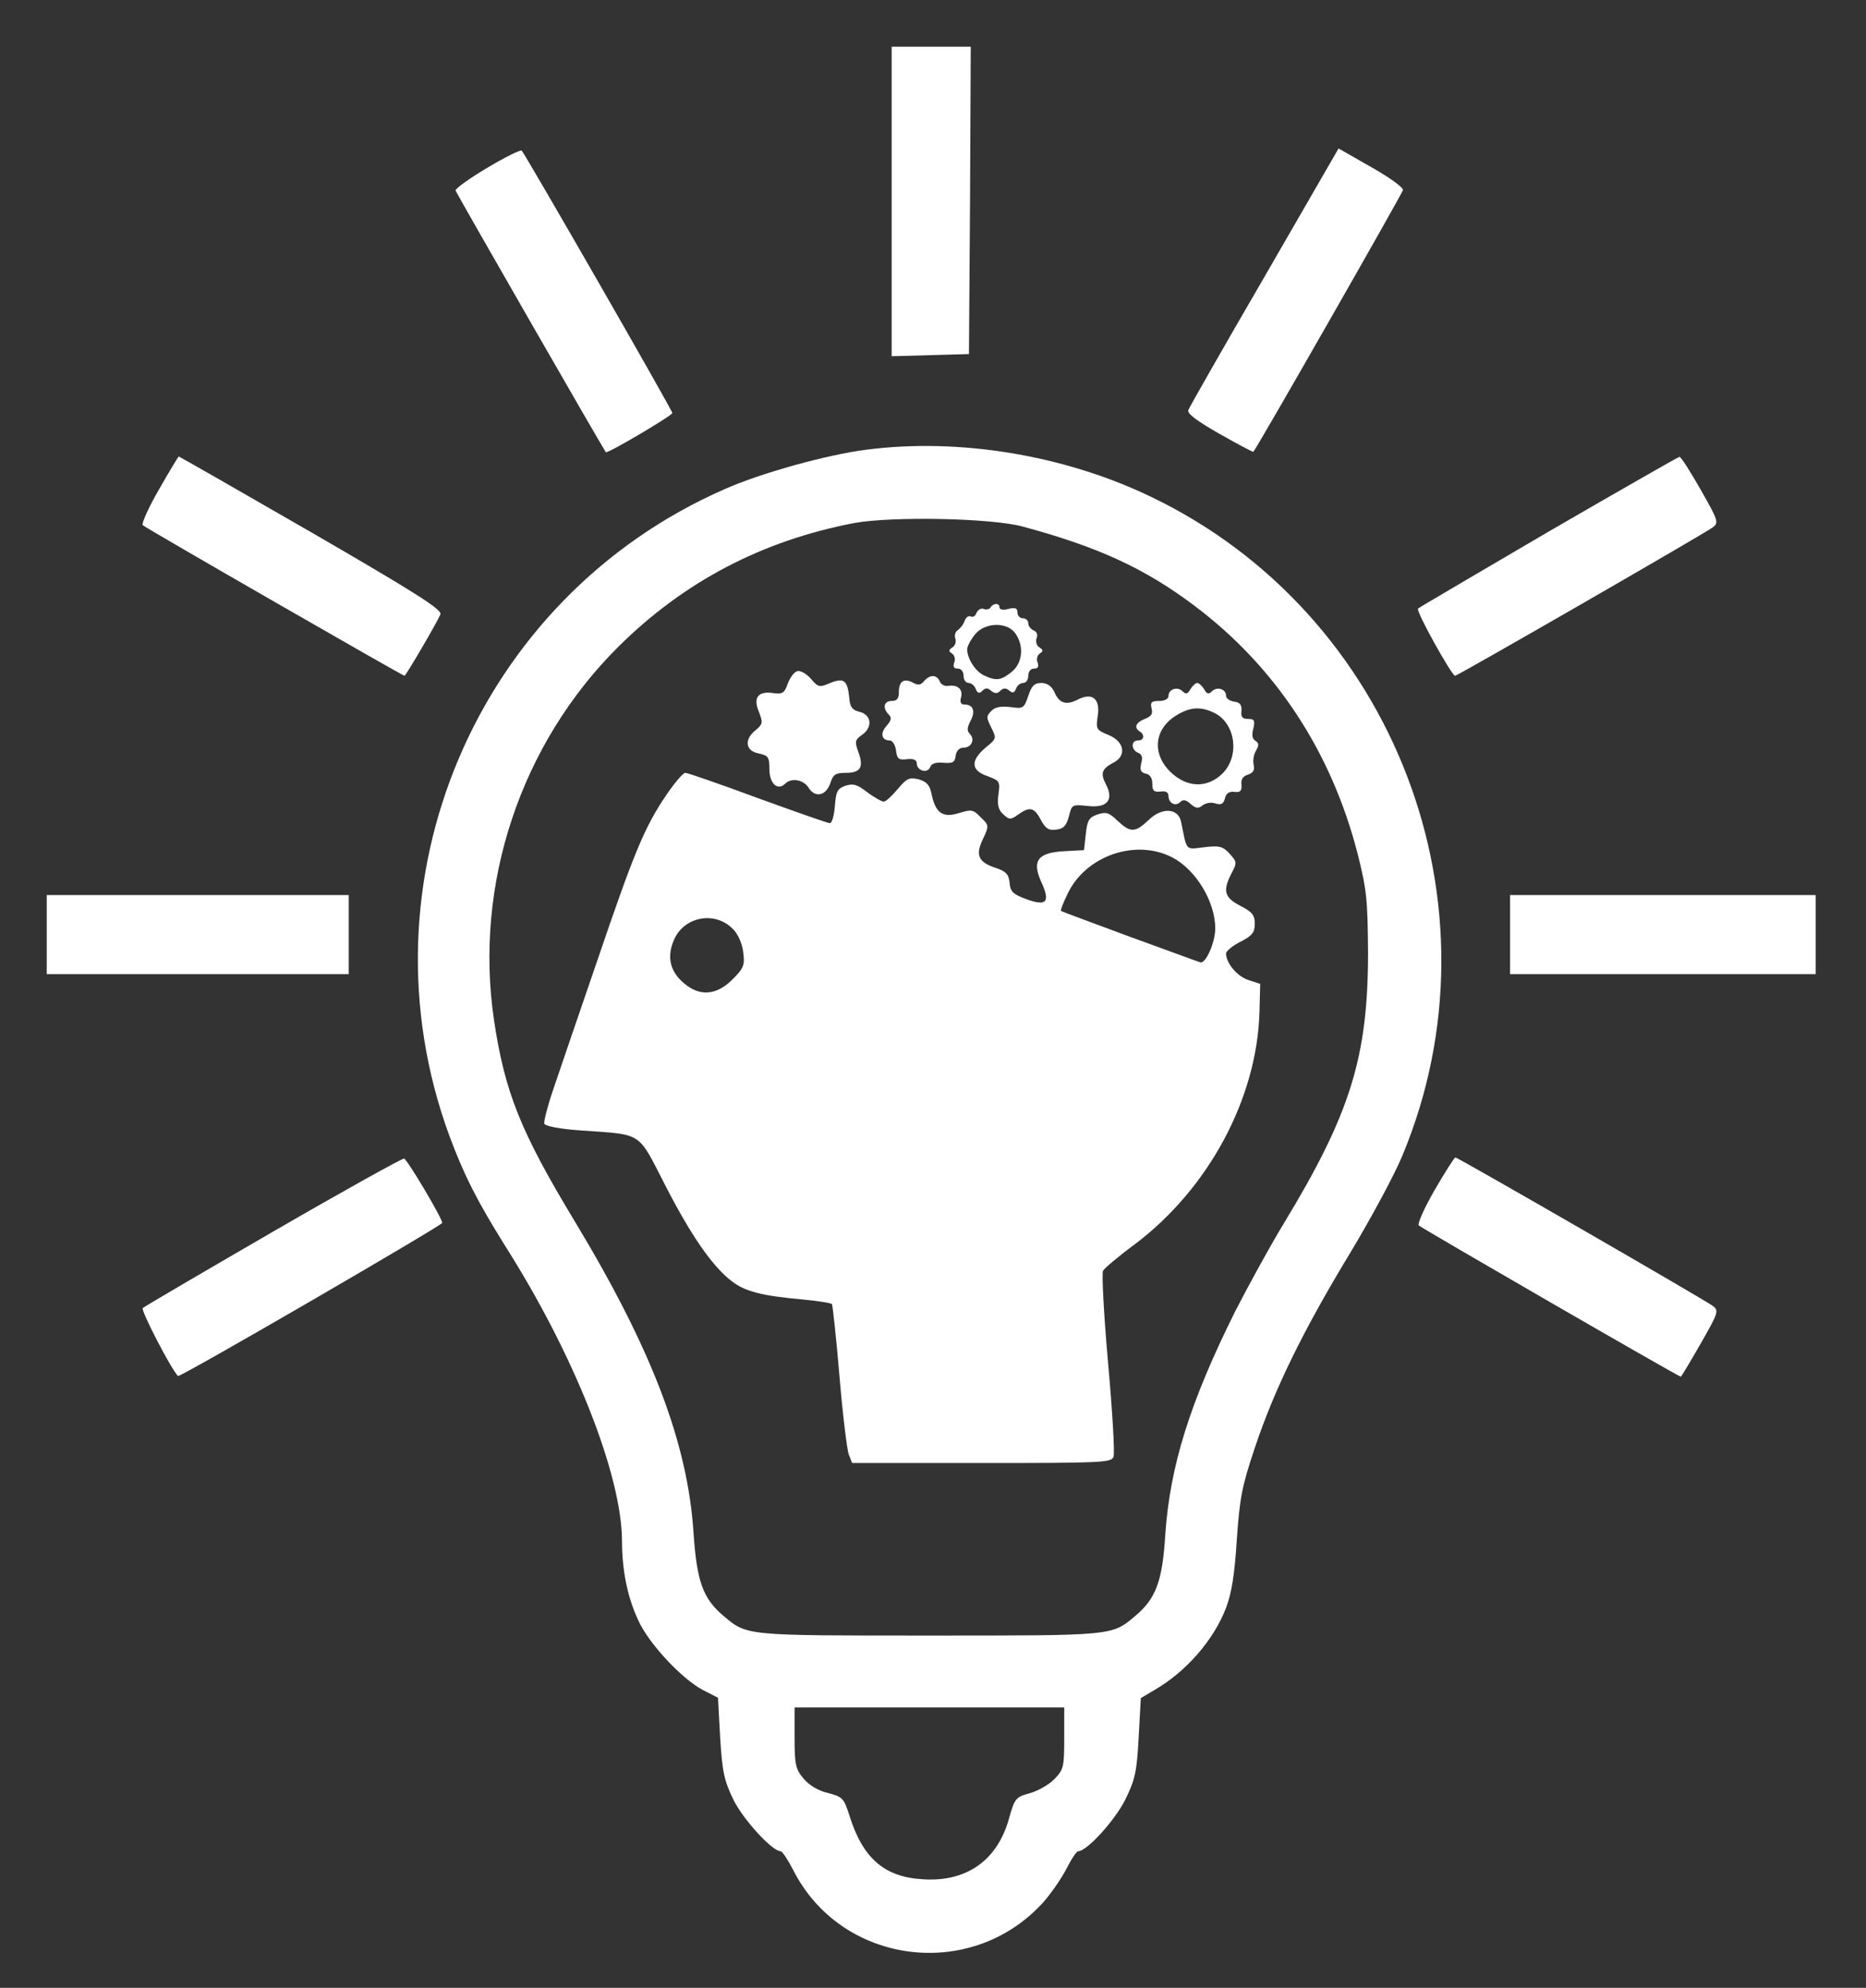 <?xml version="1.0" standalone="no"?>
<!DOCTYPE svg PUBLIC "-//W3C//DTD SVG 20010904//EN"
 "http://www.w3.org/TR/2001/REC-SVG-20010904/DTD/svg10.dtd">
<svg version="1.0" xmlns="http://www.w3.org/2000/svg"
 width="519pt" height="553pt" viewBox="0 0 519 553"
 preserveAspectRatio="xMidYMid meet">
<rect x="0" y="0" width="519" height="553" fill="#333333" stroke="none"/>
<g transform="translate(0,553) scale(0.1,-0.1)"
fill="#FFFFFF" stroke="none">
<path d="M2480 4970 l0 -431 108 3 107 3 3 428 2 427 -110 0 -110 0 0 -430z"/>
<path d="M1355 5063 c-49 -29 -89 -58 -88 -63 2 -7 405 -709 418 -728 4 -5
185 102 185 109 0 8 -409 720 -419 730 -3 3 -46 -18 -96 -48z"/>
<path d="M3517 4760 c-114 -196 -209 -363 -212 -371 -3 -10 24 -30 87 -66 51
-29 93 -51 94 -50 9 9 414 718 416 728 2 7 -38 36 -88 64 l-91 52 -206 -357z"/>
<path d="M2410 4279 c-110 -14 -294 -65 -395 -110 -689 -302 -1025 -1092 -765
-1799 40 -108 77 -181 155 -306 193 -304 324 -637 325 -820 0 -82 15 -157 45
-221 29 -65 120 -162 179 -194 l43 -22 6 -111 c6 -96 11 -119 37 -173 28 -56
108 -143 131 -143 5 0 20 -23 35 -52 133 -263 492 -311 693 -93 22 24 51 66
66 94 14 28 29 51 34 51 24 0 103 87 131 144 27 55 32 77 37 173 l6 109 37 22
c89 51 166 140 200 229 16 42 24 95 30 190 8 115 14 148 50 255 54 162 134
326 265 542 59 98 124 219 145 270 291 696 -21 1512 -703 1836 -241 115 -531
162 -787 129z m435 -214 c208 -56 339 -116 477 -220 226 -170 381 -406 454
-690 25 -99 28 -127 29 -275 0 -290 -49 -448 -234 -753 -39 -64 -99 -174 -135
-244 -126 -253 -182 -431 -195 -623 -8 -129 -26 -177 -83 -225 -66 -56 -59
-55 -573 -55 -514 0 -507 -1 -573 55 -57 48 -74 96 -83 230 -16 249 -115 510
-329 865 -153 253 -196 362 -226 562 -56 378 74 768 345 1038 183 182 401 296
657 345 104 19 382 14 469 -10z m115 -3371 c0 -81 -2 -87 -28 -114 -16 -16
-47 -33 -69 -39 -37 -10 -41 -14 -56 -68 -32 -118 -118 -179 -240 -171 -107 6
-167 58 -204 176 -16 50 -19 53 -60 64 -27 6 -53 22 -68 40 -22 26 -25 39 -25
114 l0 84 375 0 375 0 0 -86z"/>
<path d="M2755 3840 c-3 -5 -12 -7 -19 -4 -7 3 -16 -2 -20 -11 -3 -9 -10 -13
-16 -10 -6 3 -13 -2 -17 -12 -3 -10 -12 -21 -19 -26 -7 -4 -10 -15 -7 -23 3
-9 0 -20 -8 -25 -11 -7 -11 -11 -1 -17 7 -5 10 -16 6 -25 -4 -12 -1 -17 10
-17 9 0 16 -8 16 -20 0 -11 6 -20 14 -20 8 0 17 -8 20 -17 5 -12 10 -13 18 -5
9 9 15 9 25 0 10 -8 17 -8 25 0 8 8 15 9 25 1 9 -8 14 -7 19 5 3 9 12 16 20
16 8 0 14 9 14 20 0 12 7 20 16 20 11 0 14 5 10 17 -4 9 -1 20 6 25 10 6 10
10 -1 17 -8 5 -11 16 -8 25 4 10 1 19 -8 22 -8 4 -15 12 -15 20 0 8 -7 14 -15
14 -8 0 -15 7 -15 16 0 12 -6 15 -25 10 -14 -4 -25 -2 -25 4 0 13 -17 13 -25
0z m69 -72 c25 -35 20 -83 -10 -107 -30 -24 -43 -26 -77 -10 -24 11 -47 47
-47 73 0 7 9 25 21 40 27 35 90 37 113 4z"/>
<path d="M2218 3663 c-9 -2 -21 -18 -27 -35 -9 -26 -15 -30 -41 -26 -42 6 -56
-13 -39 -53 11 -29 11 -33 -9 -50 -33 -26 -29 -58 8 -65 27 -6 30 -10 30 -44
0 -40 23 -61 44 -40 17 17 50 11 64 -10 18 -30 48 -25 61 10 8 26 15 30 44 30
41 0 50 16 34 59 -10 28 -9 33 11 47 30 21 26 56 -8 64 -20 5 -26 13 -28 40
-5 48 -15 55 -53 40 -30 -13 -33 -12 -53 11 -12 14 -29 24 -38 22z"/>
<path d="M2570 3635 c-9 -11 -17 -12 -31 -4 -25 13 -39 4 -39 -27 0 -17 -5
-24 -20 -24 -22 0 -26 -20 -8 -38 9 -9 7 -16 -6 -31 -19 -21 -14 -41 9 -41 7
0 15 -12 17 -27 3 -24 7 -28 31 -25 18 2 27 -2 27 -12 0 -20 30 -29 37 -10 4
10 16 14 37 12 26 -2 32 1 34 20 2 13 10 22 22 22 22 0 33 23 17 39 -8 8 -7
17 2 35 15 27 8 46 -16 46 -10 0 -14 6 -10 20 6 22 -9 36 -36 32 -9 -2 -20 4
-23 12 -8 20 -28 20 -44 1z"/>
<path d="M2860 3594 c-12 -35 -14 -36 -50 -31 -26 3 -43 0 -53 -11 -14 -14
-14 -18 0 -46 15 -30 15 -31 -16 -56 -42 -36 -41 -63 5 -79 35 -13 36 -15 31
-51 -4 -29 0 -43 13 -55 17 -16 21 -16 42 -1 32 23 45 20 63 -15 13 -24 22
-30 42 -27 21 2 29 11 36 37 8 33 9 33 51 29 55 -7 75 16 52 60 -16 31 -12 43
22 61 36 19 29 58 -14 76 -35 14 -36 17 -31 52 8 48 -14 68 -55 47 -33 -17
-52 -11 -66 22 -8 16 -20 24 -36 24 -19 0 -27 -8 -36 -36z"/>
<path d="M3311 3613 c-7 -14 -13 -15 -22 -6 -14 14 -39 6 -39 -13 0 -8 -10
-14 -26 -14 -22 0 -25 -4 -21 -21 4 -15 -1 -22 -19 -29 -25 -10 -31 -24 -14
-35 15 -9 12 -25 -5 -25 -20 0 -19 -26 0 -34 11 -4 14 -13 9 -30 -4 -18 -1
-25 12 -28 12 -2 19 -12 19 -28 0 -20 4 -24 23 -22 14 2 22 -2 22 -12 0 -20
19 -31 33 -17 8 8 16 6 29 -6 14 -12 21 -13 32 -4 9 7 24 10 36 6 16 -5 23 -2
27 14 3 14 12 20 27 18 16 -2 20 3 19 20 -2 14 4 24 18 28 15 5 19 13 16 27
-3 11 0 29 6 39 9 16 9 21 -1 28 -9 5 -11 17 -6 34 5 23 3 27 -15 27 -16 0
-20 6 -18 22 1 17 -4 24 -20 26 -13 2 -23 9 -23 17 0 18 -25 26 -39 12 -9 -9
-15 -8 -22 6 -6 9 -14 17 -19 17 -5 0 -13 -8 -19 -17z m68 -67 c58 -30 69
-119 22 -167 -43 -43 -101 -41 -147 5 -51 51 -43 119 18 156 39 24 69 25 107
6z"/>
<path d="M1853 3318 c-61 -90 -90 -161 -193 -464 -51 -148 -105 -307 -121
-354 -16 -47 -27 -90 -25 -96 3 -7 44 -15 104 -19 171 -12 155 -2 231 -150 71
-139 132 -228 186 -269 37 -29 85 -41 197 -51 43 -4 80 -10 82 -13 2 -4 12
-95 21 -202 9 -107 21 -205 26 -217 l9 -23 360 0 c333 0 361 1 367 17 4 10 -3
127 -15 261 -12 135 -18 250 -14 257 4 7 44 41 89 74 205 155 339 405 346 645
l2 79 -34 11 c-31 11 -60 46 -61 73 0 7 18 22 40 33 33 17 40 26 40 50 0 24
-7 33 -40 50 -45 23 -50 42 -24 92 15 28 14 31 -6 53 -19 21 -29 23 -71 18
-53 -6 -47 -13 -64 71 -8 38 -53 41 -90 5 -38 -36 -51 -36 -87 -2 -24 23 -32
25 -56 17 -23 -8 -28 -16 -32 -54 l-5 -45 -55 -3 c-73 -4 -90 -26 -65 -83 27
-58 17 -71 -39 -51 -38 14 -46 21 -48 46 -2 23 -10 32 -37 41 -50 16 -59 36
-37 81 17 37 17 38 -6 60 -21 22 -26 23 -61 12 -45 -14 -65 0 -76 53 -5 25
-13 34 -36 41 -26 6 -33 3 -58 -27 -16 -19 -33 -35 -39 -35 -6 0 -27 12 -46
26 -28 22 -39 25 -61 18 -22 -8 -26 -16 -29 -57 -2 -26 -8 -47 -14 -47 -6 0
-96 32 -201 70 -105 39 -195 70 -201 70 -6 0 -30 -28 -53 -62z m1407 -173 c66
-34 120 -123 120 -198 0 -39 -27 -100 -42 -94 -7 2 -96 35 -198 72 -102 38
-187 69 -189 71 -2 2 7 24 19 49 51 105 189 152 290 100z m-1222 -199 c14 -13
26 -40 29 -64 5 -37 2 -45 -30 -77 -44 -44 -91 -48 -135 -10 -38 32 -48 72
-28 119 27 66 114 83 164 32z"/>
<path d="M442 4168 c-29 -50 -49 -95 -45 -99 8 -8 723 -419 728 -419 4 0 92
151 100 171 5 13 -69 60 -359 228 -201 116 -367 211 -369 211 -1 0 -26 -41
-55 -92z"/>
<path d="M4307 4051 c-196 -115 -360 -211 -363 -214 -7 -6 94 -187 103 -187 7
0 691 394 717 413 17 13 15 19 -34 105 -29 51 -55 92 -59 91 -3 0 -167 -94
-364 -208z"/>
<path d="M130 2930 l0 -110 420 0 420 0 0 110 0 110 -420 0 -420 0 0 -110z"/>
<path d="M4200 2930 l0 -110 425 0 425 0 0 110 0 110 -425 0 -425 0 0 -110z"/>
<path d="M760 2104 c-195 -113 -359 -209 -363 -213 -6 -6 79 -170 98 -189 5
-5 735 419 735 426 0 13 -97 176 -106 179 -5 1 -169 -90 -364 -203z"/>
<path d="M3990 2219 c-29 -50 -48 -94 -44 -98 10 -9 723 -421 729 -421 1 0 26
41 55 92 50 87 51 92 34 105 -26 19 -709 413 -716 413 -3 0 -29 -41 -58 -91z"/>
</g>
</svg>
